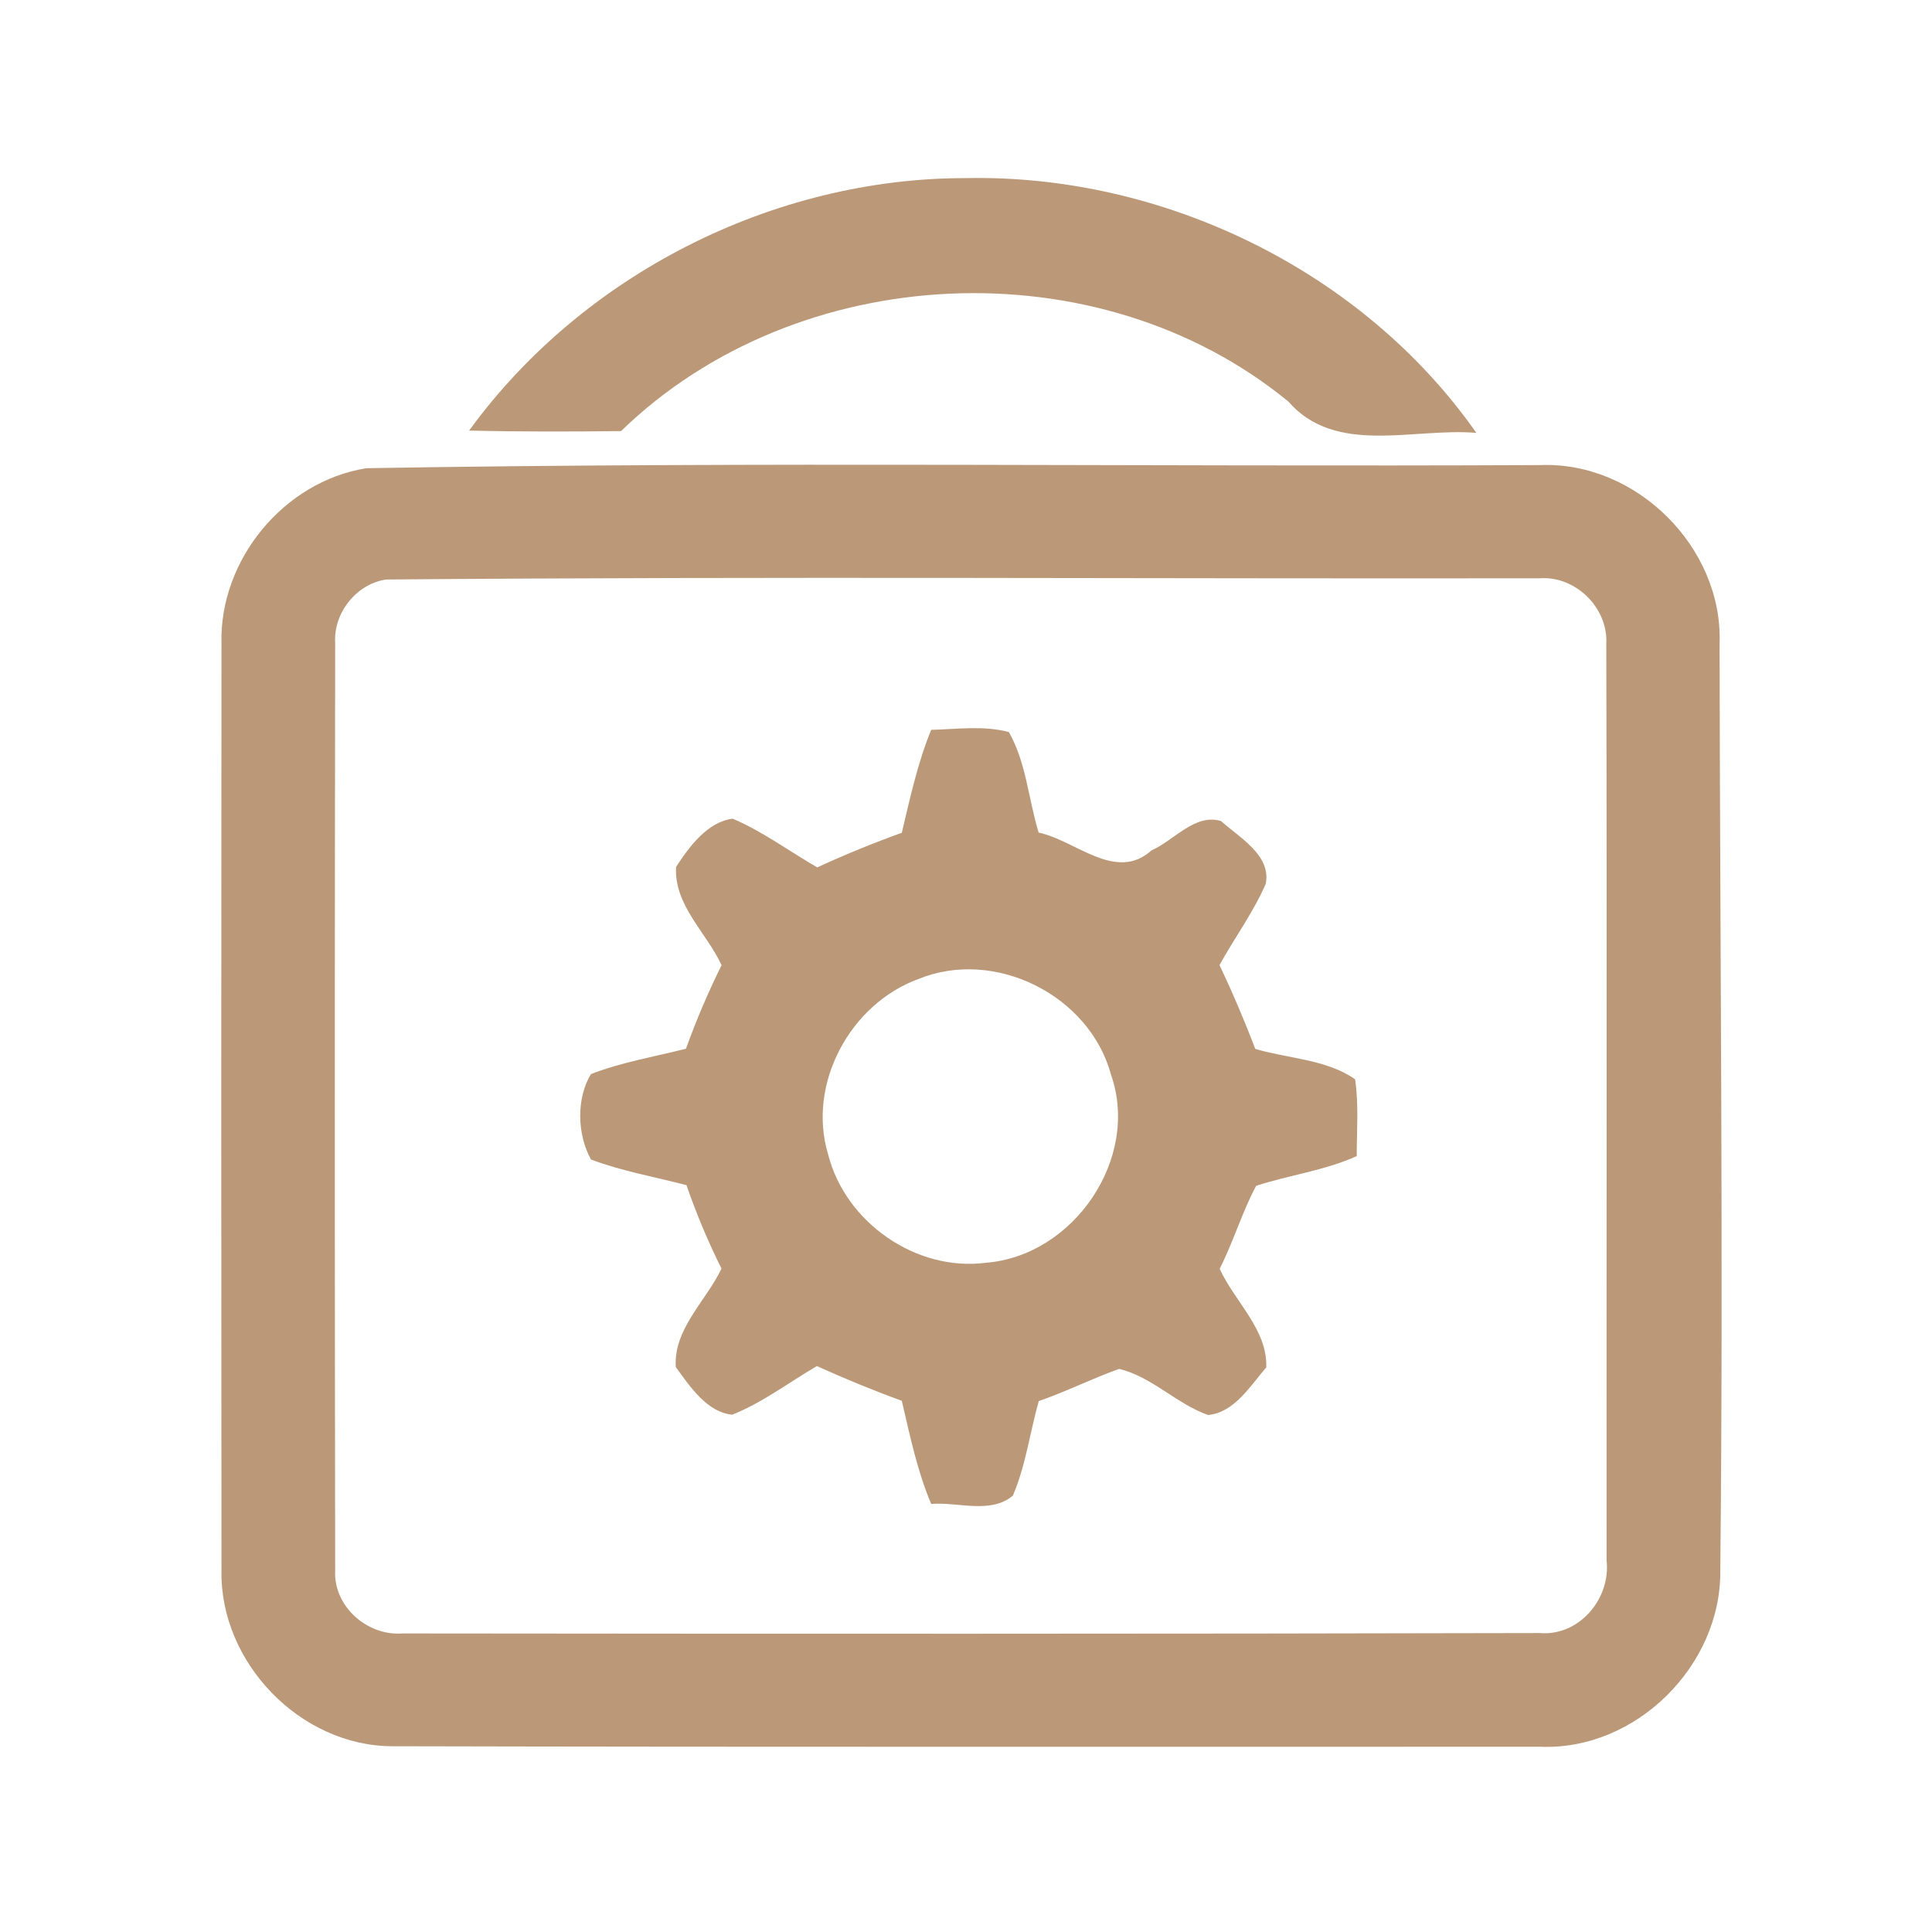 <?xml version="1.0" encoding="UTF-8" ?>
<!DOCTYPE svg PUBLIC "-//W3C//DTD SVG 1.1//EN" "http://www.w3.org/Graphics/SVG/1.1/DTD/svg11.dtd">
<svg width="192pt" height="192pt" viewBox="0 0 192 192" version="1.1" xmlns="http://www.w3.org/2000/svg">
<g id="#bb9978ff">
<path fill="#bb9978" opacity="1.00" d=" M 46.62 42.79 C 57.90 27.28 76.83 17.68 96.00 17.70 C 115.62 17.30 135.42 26.90 146.72 43.02 C 140.50 42.48 132.75 45.32 128.04 39.91 C 109.15 24.41 79.23 25.84 61.72 42.84 C 56.69 42.90 51.66 42.91 46.62 42.79 Z" />
<path fill="#bb9978" opacity="1.00" d=" M 36.41 46.53 C 75.26 45.86 114.17 46.40 153.05 46.22 C 162.60 45.83 171.23 54.39 170.89 63.94 C 170.93 94.65 171.28 125.36 170.96 156.06 C 171.08 165.53 162.56 173.99 153.06 173.59 C 115.04 173.58 77.01 173.63 39.00 173.54 C 29.82 173.52 21.83 165.20 22.01 156.06 C 21.98 125.36 21.98 94.65 22.01 63.95 C 21.79 55.66 28.20 47.84 36.41 46.53 M 38.40 57.59 C 35.43 58.00 33.12 60.92 33.31 63.90 C 33.26 94.61 33.26 125.32 33.31 156.03 C 33.10 159.61 36.49 162.61 40.00 162.33 C 77.66 162.37 115.34 162.38 153.00 162.29 C 156.95 162.63 160.09 158.86 159.66 155.06 C 159.64 124.70 159.71 94.34 159.63 63.98 C 159.83 60.41 156.57 57.20 153.00 57.47 C 114.80 57.53 76.58 57.27 38.40 57.59 Z" />
<path fill="#bb9978" opacity="1.00" d=" M 92.54 72.53 C 95.10 72.47 97.74 72.08 100.26 72.75 C 101.99 75.79 102.20 79.42 103.22 82.74 C 106.92 83.52 110.89 87.71 114.45 84.50 C 116.67 83.53 118.74 80.82 121.34 81.59 C 123.17 83.24 126.35 84.98 125.79 87.83 C 124.55 90.68 122.69 93.20 121.19 95.91 C 122.49 98.63 123.67 101.42 124.75 104.24 C 128.03 105.21 131.84 105.27 134.67 107.26 C 135.04 109.78 134.83 112.35 134.83 114.89 C 131.64 116.34 128.13 116.76 124.83 117.85 C 123.42 120.50 122.57 123.41 121.21 126.09 C 122.69 129.34 125.98 132.14 125.84 135.89 C 124.26 137.72 122.65 140.40 120.05 140.62 C 116.91 139.51 114.48 136.82 111.22 136.04 C 108.52 137.00 105.95 138.30 103.23 139.24 C 102.35 142.36 101.94 145.64 100.66 148.63 C 98.47 150.50 95.19 149.24 92.54 149.46 C 91.15 146.17 90.43 142.67 89.62 139.21 C 86.76 138.17 83.95 137.01 81.18 135.76 C 78.39 137.39 75.78 139.39 72.77 140.59 C 70.26 140.36 68.55 137.76 67.16 135.86 C 66.91 132.07 70.18 129.29 71.70 126.07 C 70.36 123.38 69.20 120.61 68.22 117.78 C 65.05 116.95 61.80 116.39 58.73 115.23 C 57.36 112.76 57.25 109.16 58.73 106.74 C 61.77 105.56 65.02 105.02 68.17 104.22 C 69.19 101.39 70.37 98.62 71.71 95.92 C 70.22 92.70 66.95 89.92 67.19 86.15 C 68.48 84.16 70.31 81.67 72.82 81.36 C 75.80 82.63 78.42 84.59 81.22 86.20 C 83.97 84.93 86.77 83.79 89.62 82.76 C 90.44 79.31 91.19 75.82 92.54 72.53 M 91.28 97.29 C 84.49 99.76 80.18 107.73 82.30 114.73 C 84.01 121.48 91.04 126.40 97.99 125.49 C 106.69 124.81 113.33 115.12 110.41 106.80 C 108.28 98.91 98.87 94.19 91.28 97.29 Z" />
</g>
</svg>
